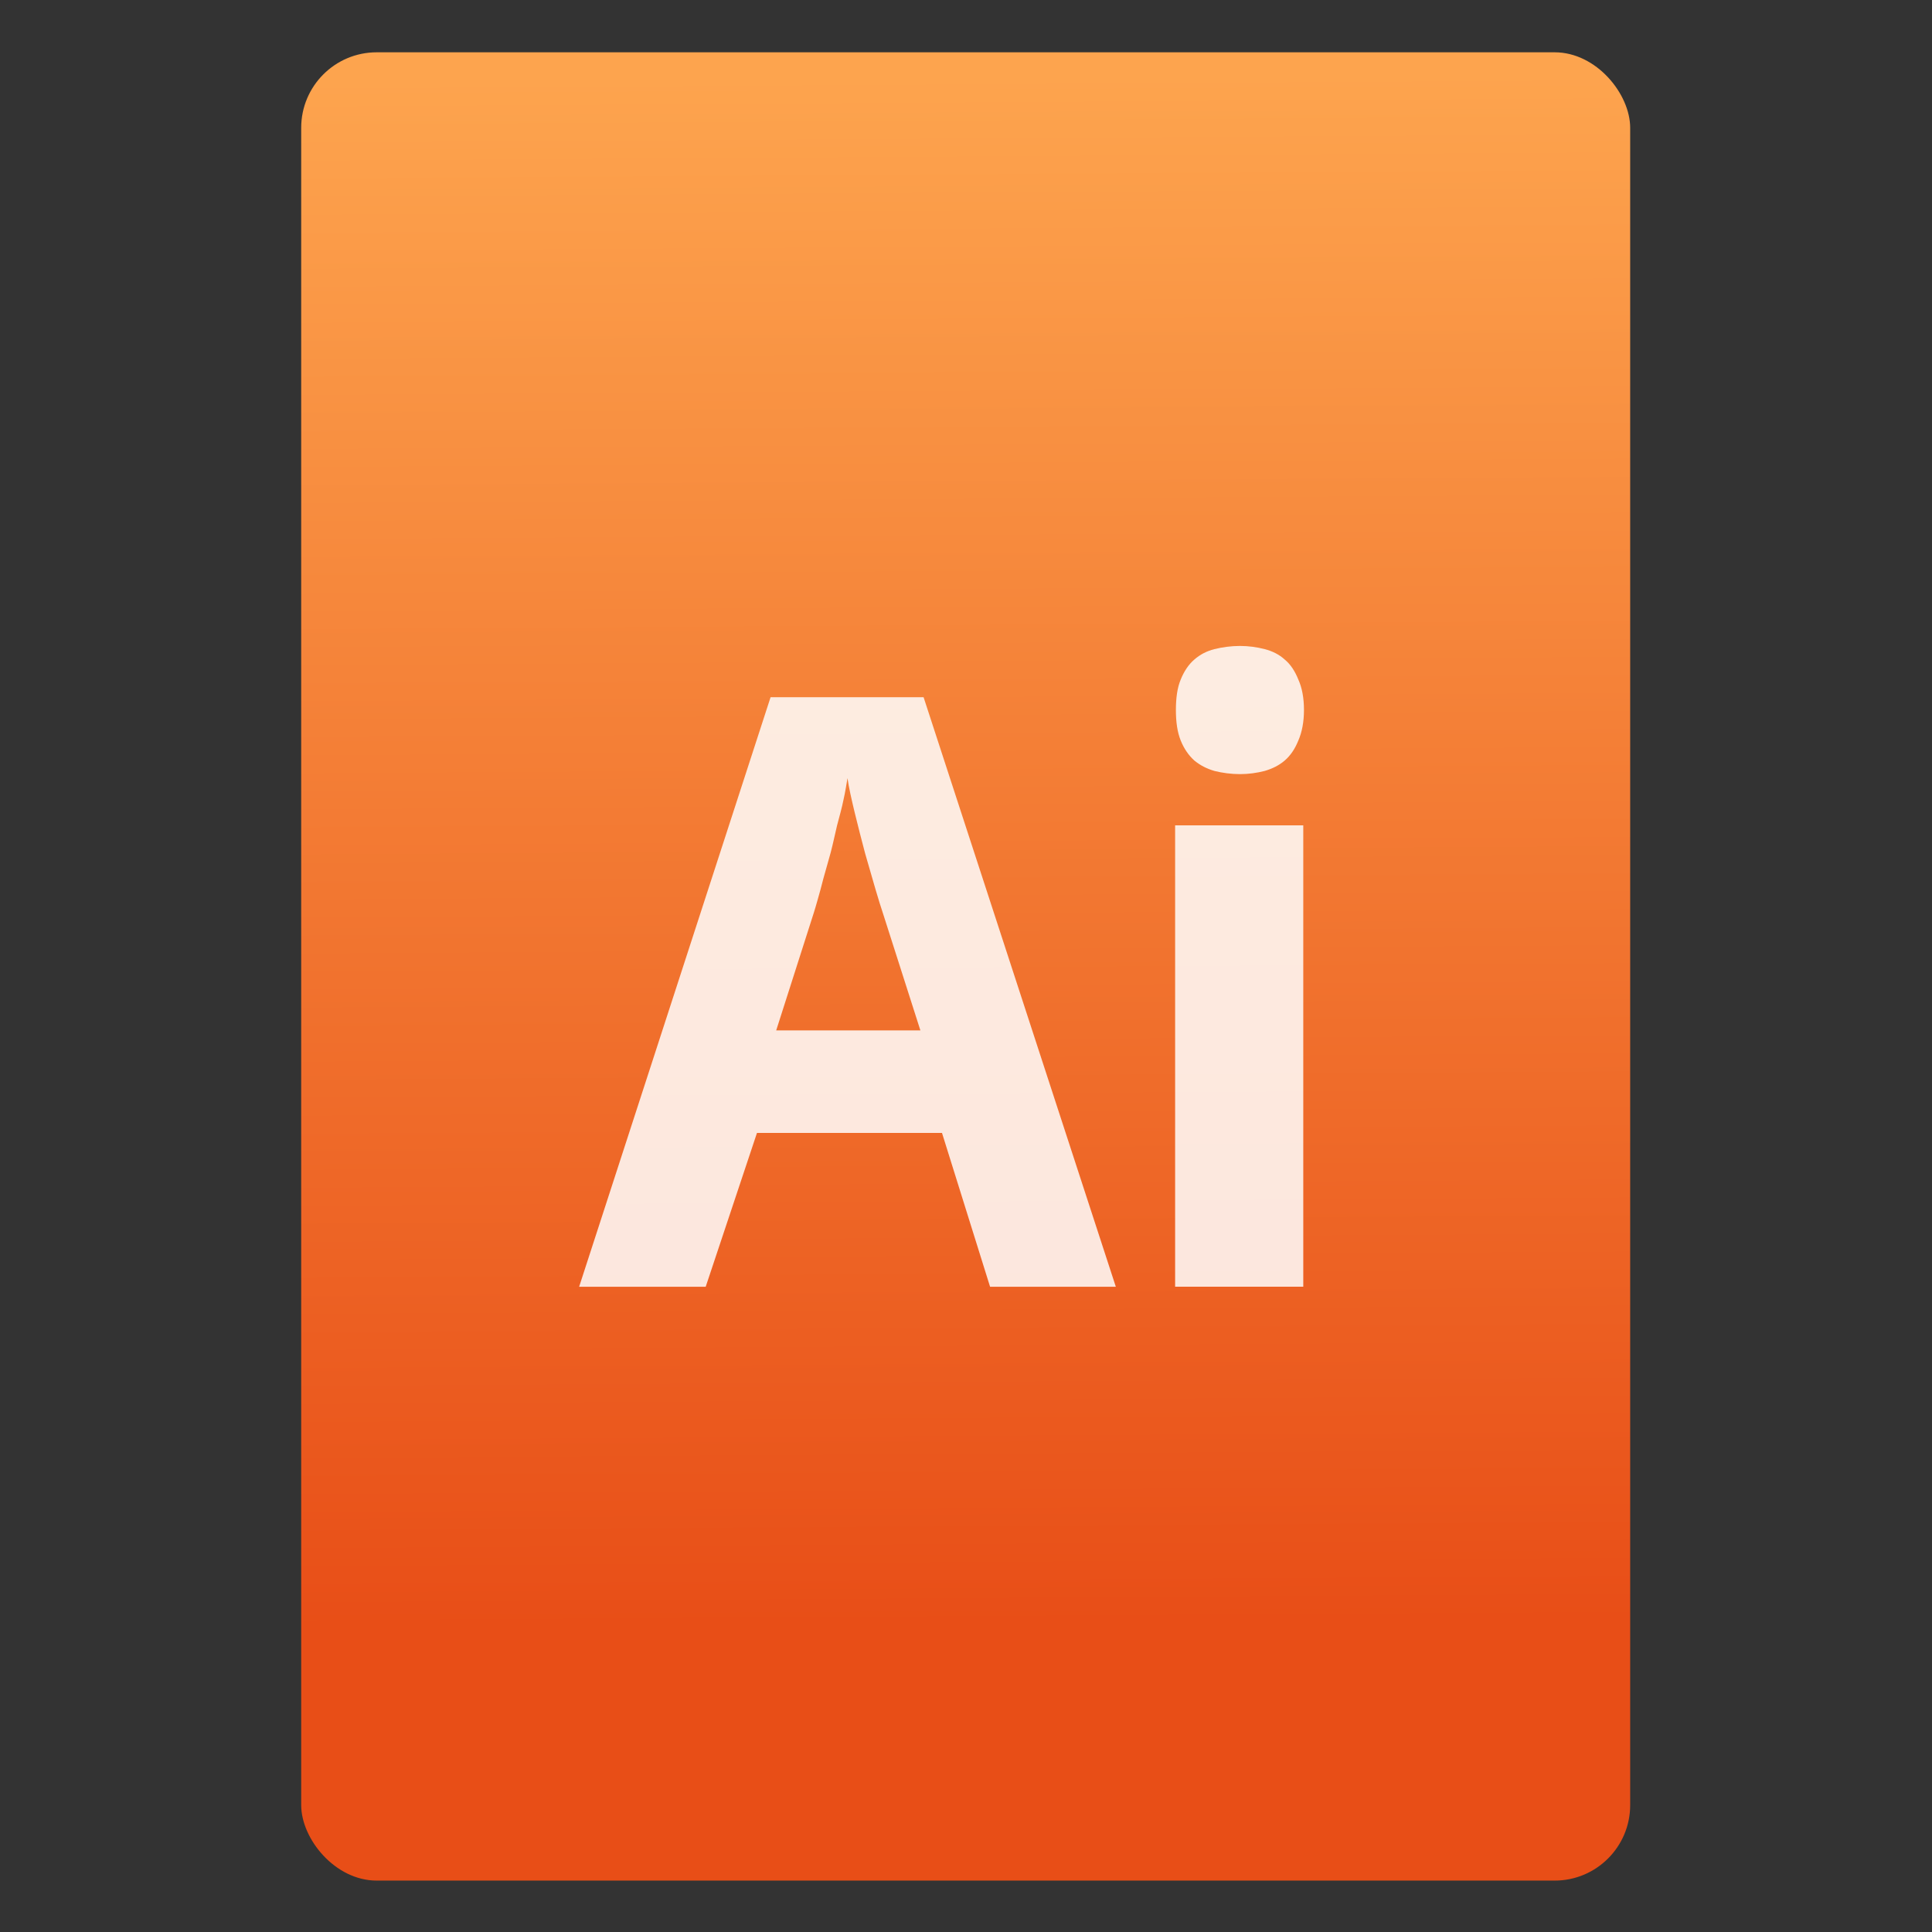 <svg xmlns="http://www.w3.org/2000/svg" viewBox="0 0 64 64"><rect x="0" y="0" width="64" height="64" fill="#333333" stroke="none"/><defs><linearGradient id="0" x1="-74.929" y1="52.2" x2="-75.26" y2="2.356" gradientUnits="userSpaceOnUse" gradientTransform="matrix(1.312 0 0 1.256 74.46-13.1)"><stop stop-color="#e84e17"/><stop offset="1" stop-color="#fda44e"/></linearGradient></defs><g transform="matrix(.82 0 0 .82 52.06 10.81)" fill="#fff"><rect y="-11.07" x="-51.32" height="73.859" width="53.688" fill="url(#0)" rx="3.05" stroke-width="1.22"/><path d="m-13.396 12.912c-.353 0-.713.049-1.035.129-.312.081-.57.213-.809.421-.229.196-.415.474-.55.809-.135.323-.194.733-.194 1.23 0 .485.059.895.194 1.23.135.335.321.601.55.809.239.196.497.328.809.421.322.081.682.129 1.035.129.353 0 .691-.049 1-.129.312-.092.58-.224.809-.421.239-.208.415-.474.55-.809.146-.335.226-.745.227-1.23 0-.496-.081-.906-.227-1.23-.135-.335-.311-.613-.55-.809-.229-.208-.497-.34-.809-.421-.312-.081-.65-.129-1-.129m-18.962 2.071l-7.734 23.816h5.113l2.071-6.213h7.475l1.942 6.213h5.08l-7.766-23.816h-6.18m3.106 3.268c.054.38.161.849.291 1.391.13.542.279 1.108.421 1.65.152.531.29 1.011.421 1.456.13.445.226.743.291.938l1.521 4.757h-5.825l1.521-4.757c.033-.119.097-.301.162-.55.076-.249.14-.516.227-.841.087-.325.193-.667.291-1.035.098-.369.172-.742.259-1.1.098-.369.194-.71.259-1.035.076-.325.118-.635.162-.874m13.235 1.909v18.638h5.177v-18.638h-5.177" fill-opacity=".846" color="#000" fill="#fff"/></g></svg>